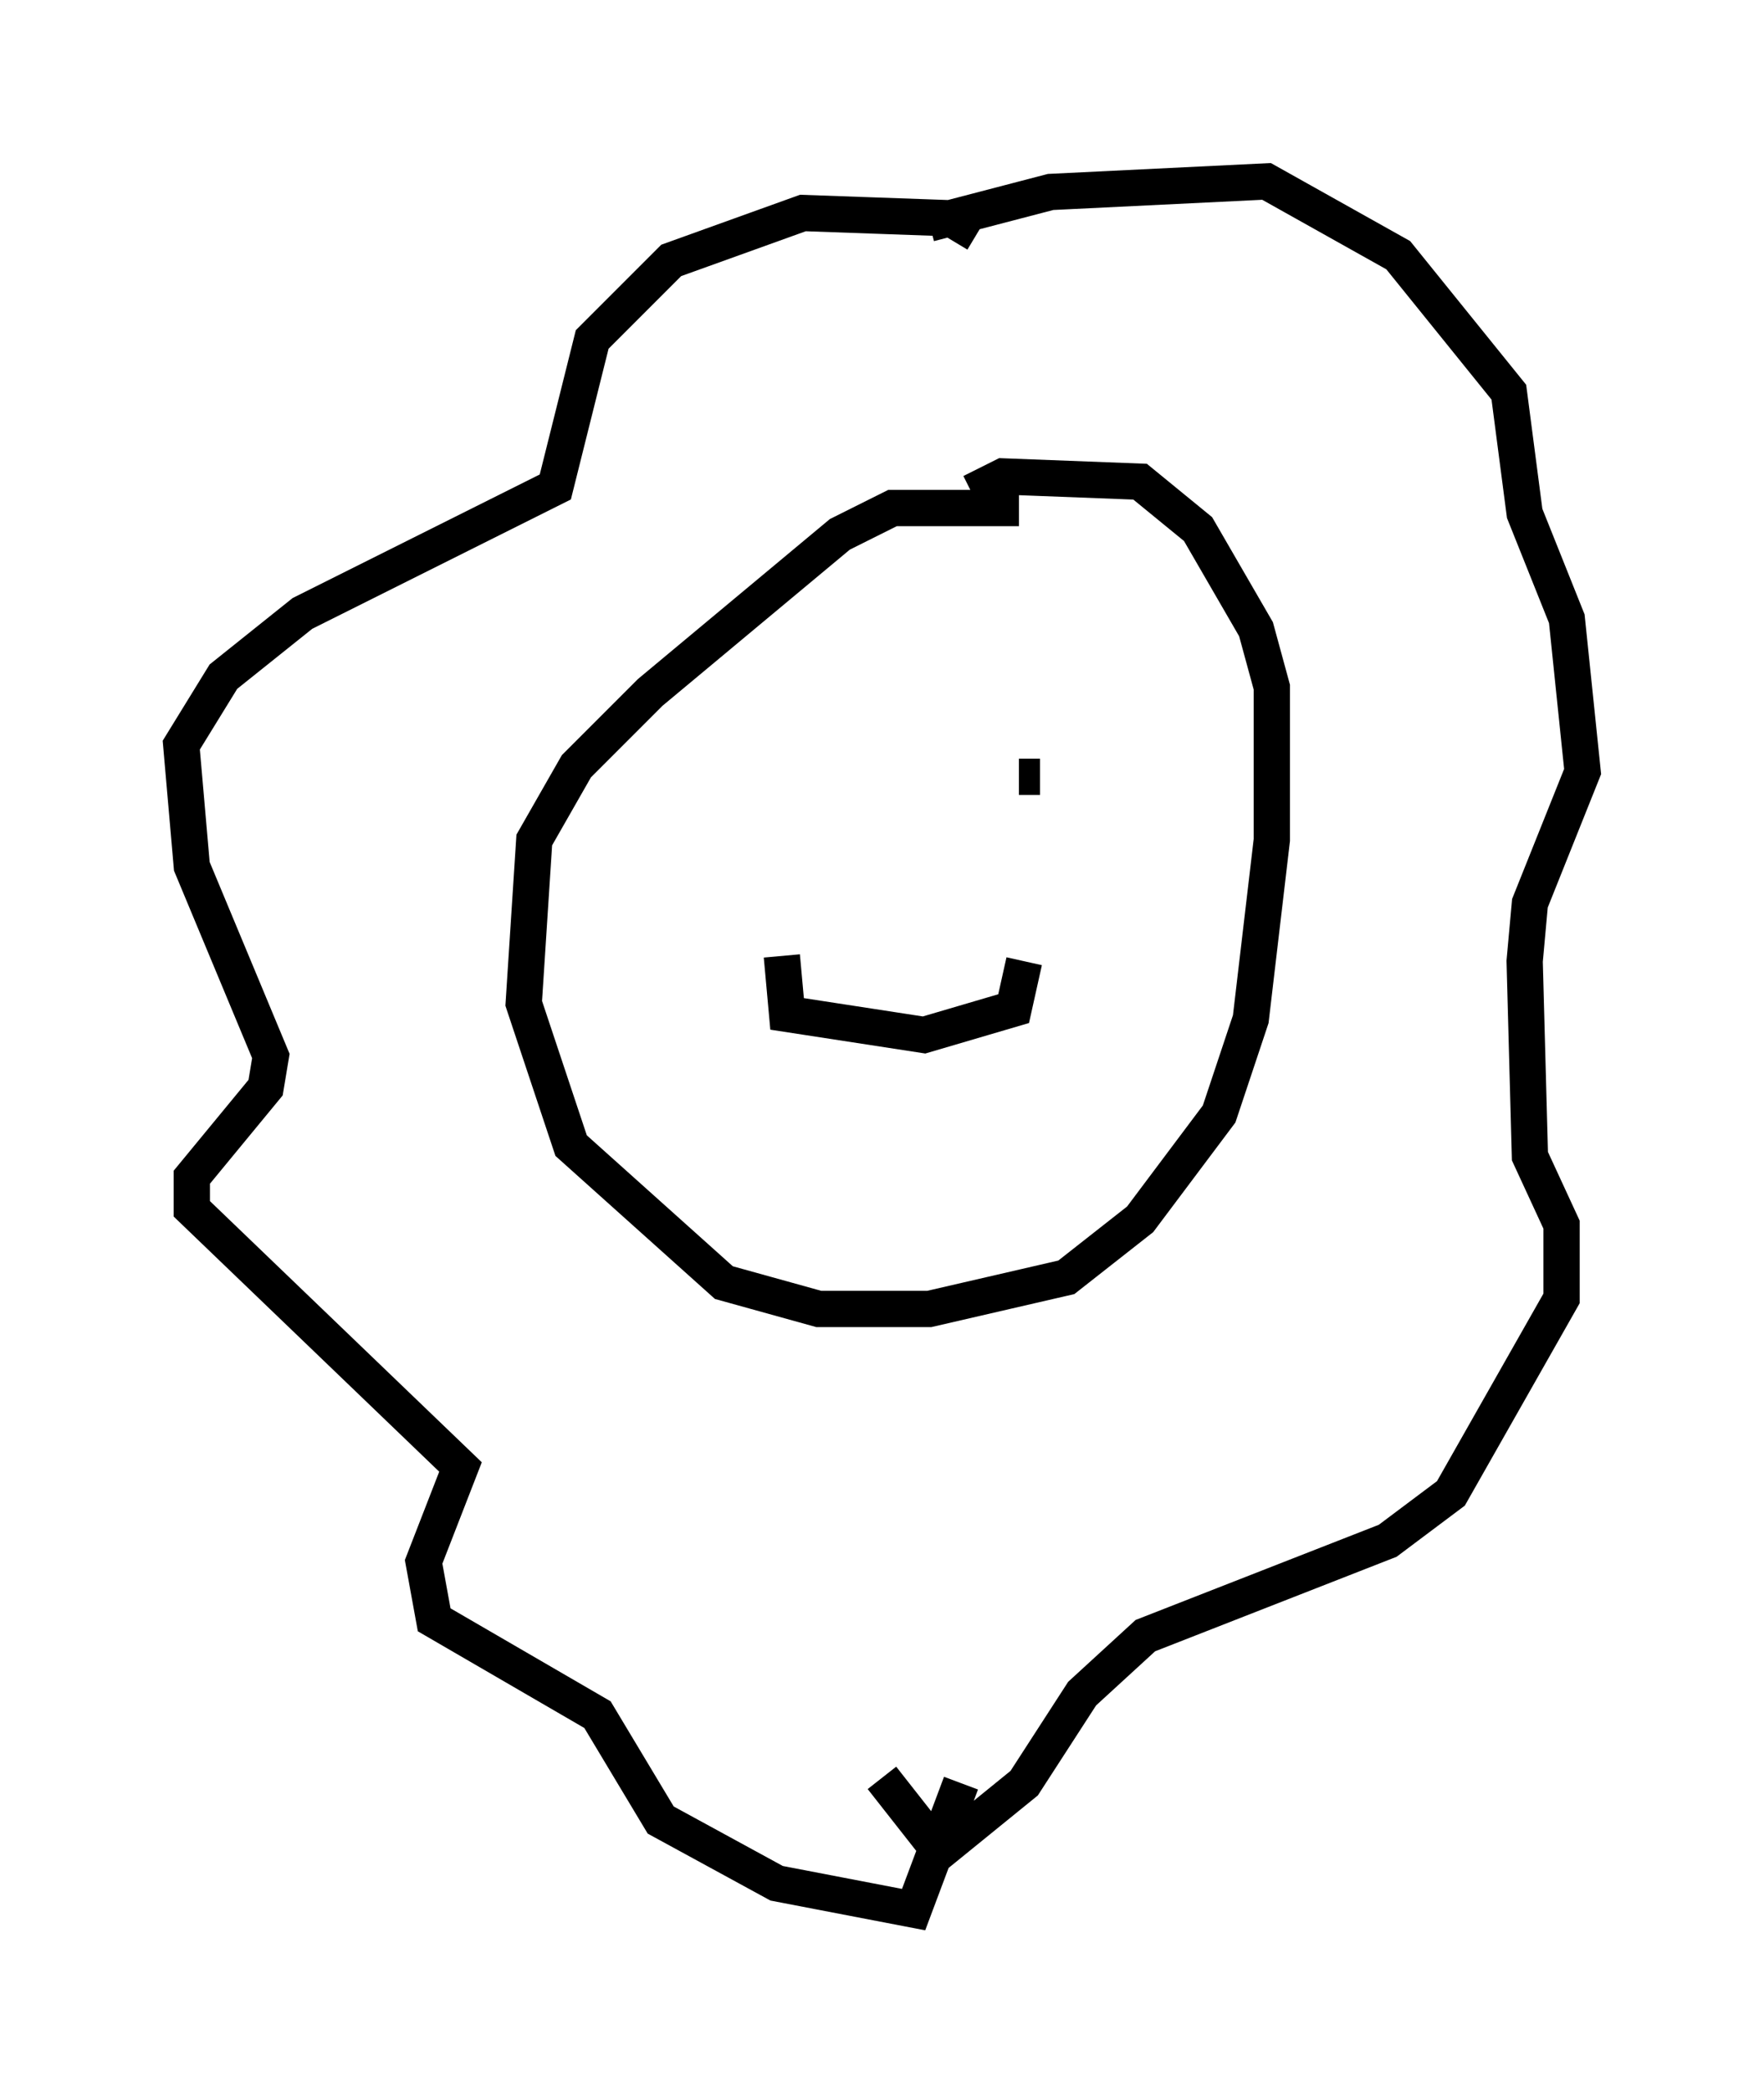 <?xml version="1.0" encoding="utf-8" ?>
<svg baseProfile="full" height="57.642" version="1.1" width="48.637" xmlns="http://www.w3.org/2000/svg" xmlns:ev="http://www.w3.org/2001/xml-events" xmlns:xlink="http://www.w3.org/1999/xlink"><defs /><rect fill="white" height="57.642" width="48.637" x="0" y="0" /><path d="M29.112, 14.441 m-1.017, -0.436 l-3.486, 0.0 -1.453, 0.726 l-5.229, 4.358 -2.034, 2.034 l-1.162, 2.034 -0.291, 4.503 l1.307, 3.922 4.212, 3.777 l2.615, 0.726 3.05, 0.0 l3.777, -0.872 2.034, -1.598 l2.179, -2.905 0.872, -2.615 l0.581, -4.939 0.0, -4.212 l-0.436, -1.598 -1.598, -2.76 l-1.598, -1.307 -3.777, -0.145 l-0.872, 0.436 m0.145, -7.117 l-0.726, -0.436 -4.067, -0.145 l-3.631, 1.307 -2.179, 2.179 l-1.017, 4.067 -6.972, 3.486 l-2.179, 1.743 -1.162, 1.888 l0.291, 3.341 2.179, 5.229 l-0.145, 0.872 -2.034, 2.469 l0.0, 0.872 7.408, 7.117 l-1.017, 2.615 0.291, 1.598 l4.503, 2.615 1.743, 2.905 l3.196, 1.743 3.777, 0.726 l1.307, -3.486 m-0.872, -42.994 l3.341, -0.872 5.955, -0.291 l3.631, 2.034 3.05, 3.777 l0.436, 3.341 1.162, 2.905 l0.436, 4.212 -1.453, 3.631 l-0.145, 1.598 0.145, 5.374 l0.872, 1.888 0.0, 2.034 l-3.05, 5.374 -1.743, 1.307 l-6.682, 2.615 -1.743, 1.598 l-1.598, 2.469 -2.324, 1.888 l-1.598, -2.034 m-2.76, -22.659 l0.145, 1.598 3.777, 0.581 l2.469, -0.726 0.291, -1.307 m-3.631, -5.084 l0.0, 0.0 m4.067, 0.0 l-0.581, 0.0 " fill="none" stroke="black" stroke-width="1" /></svg>